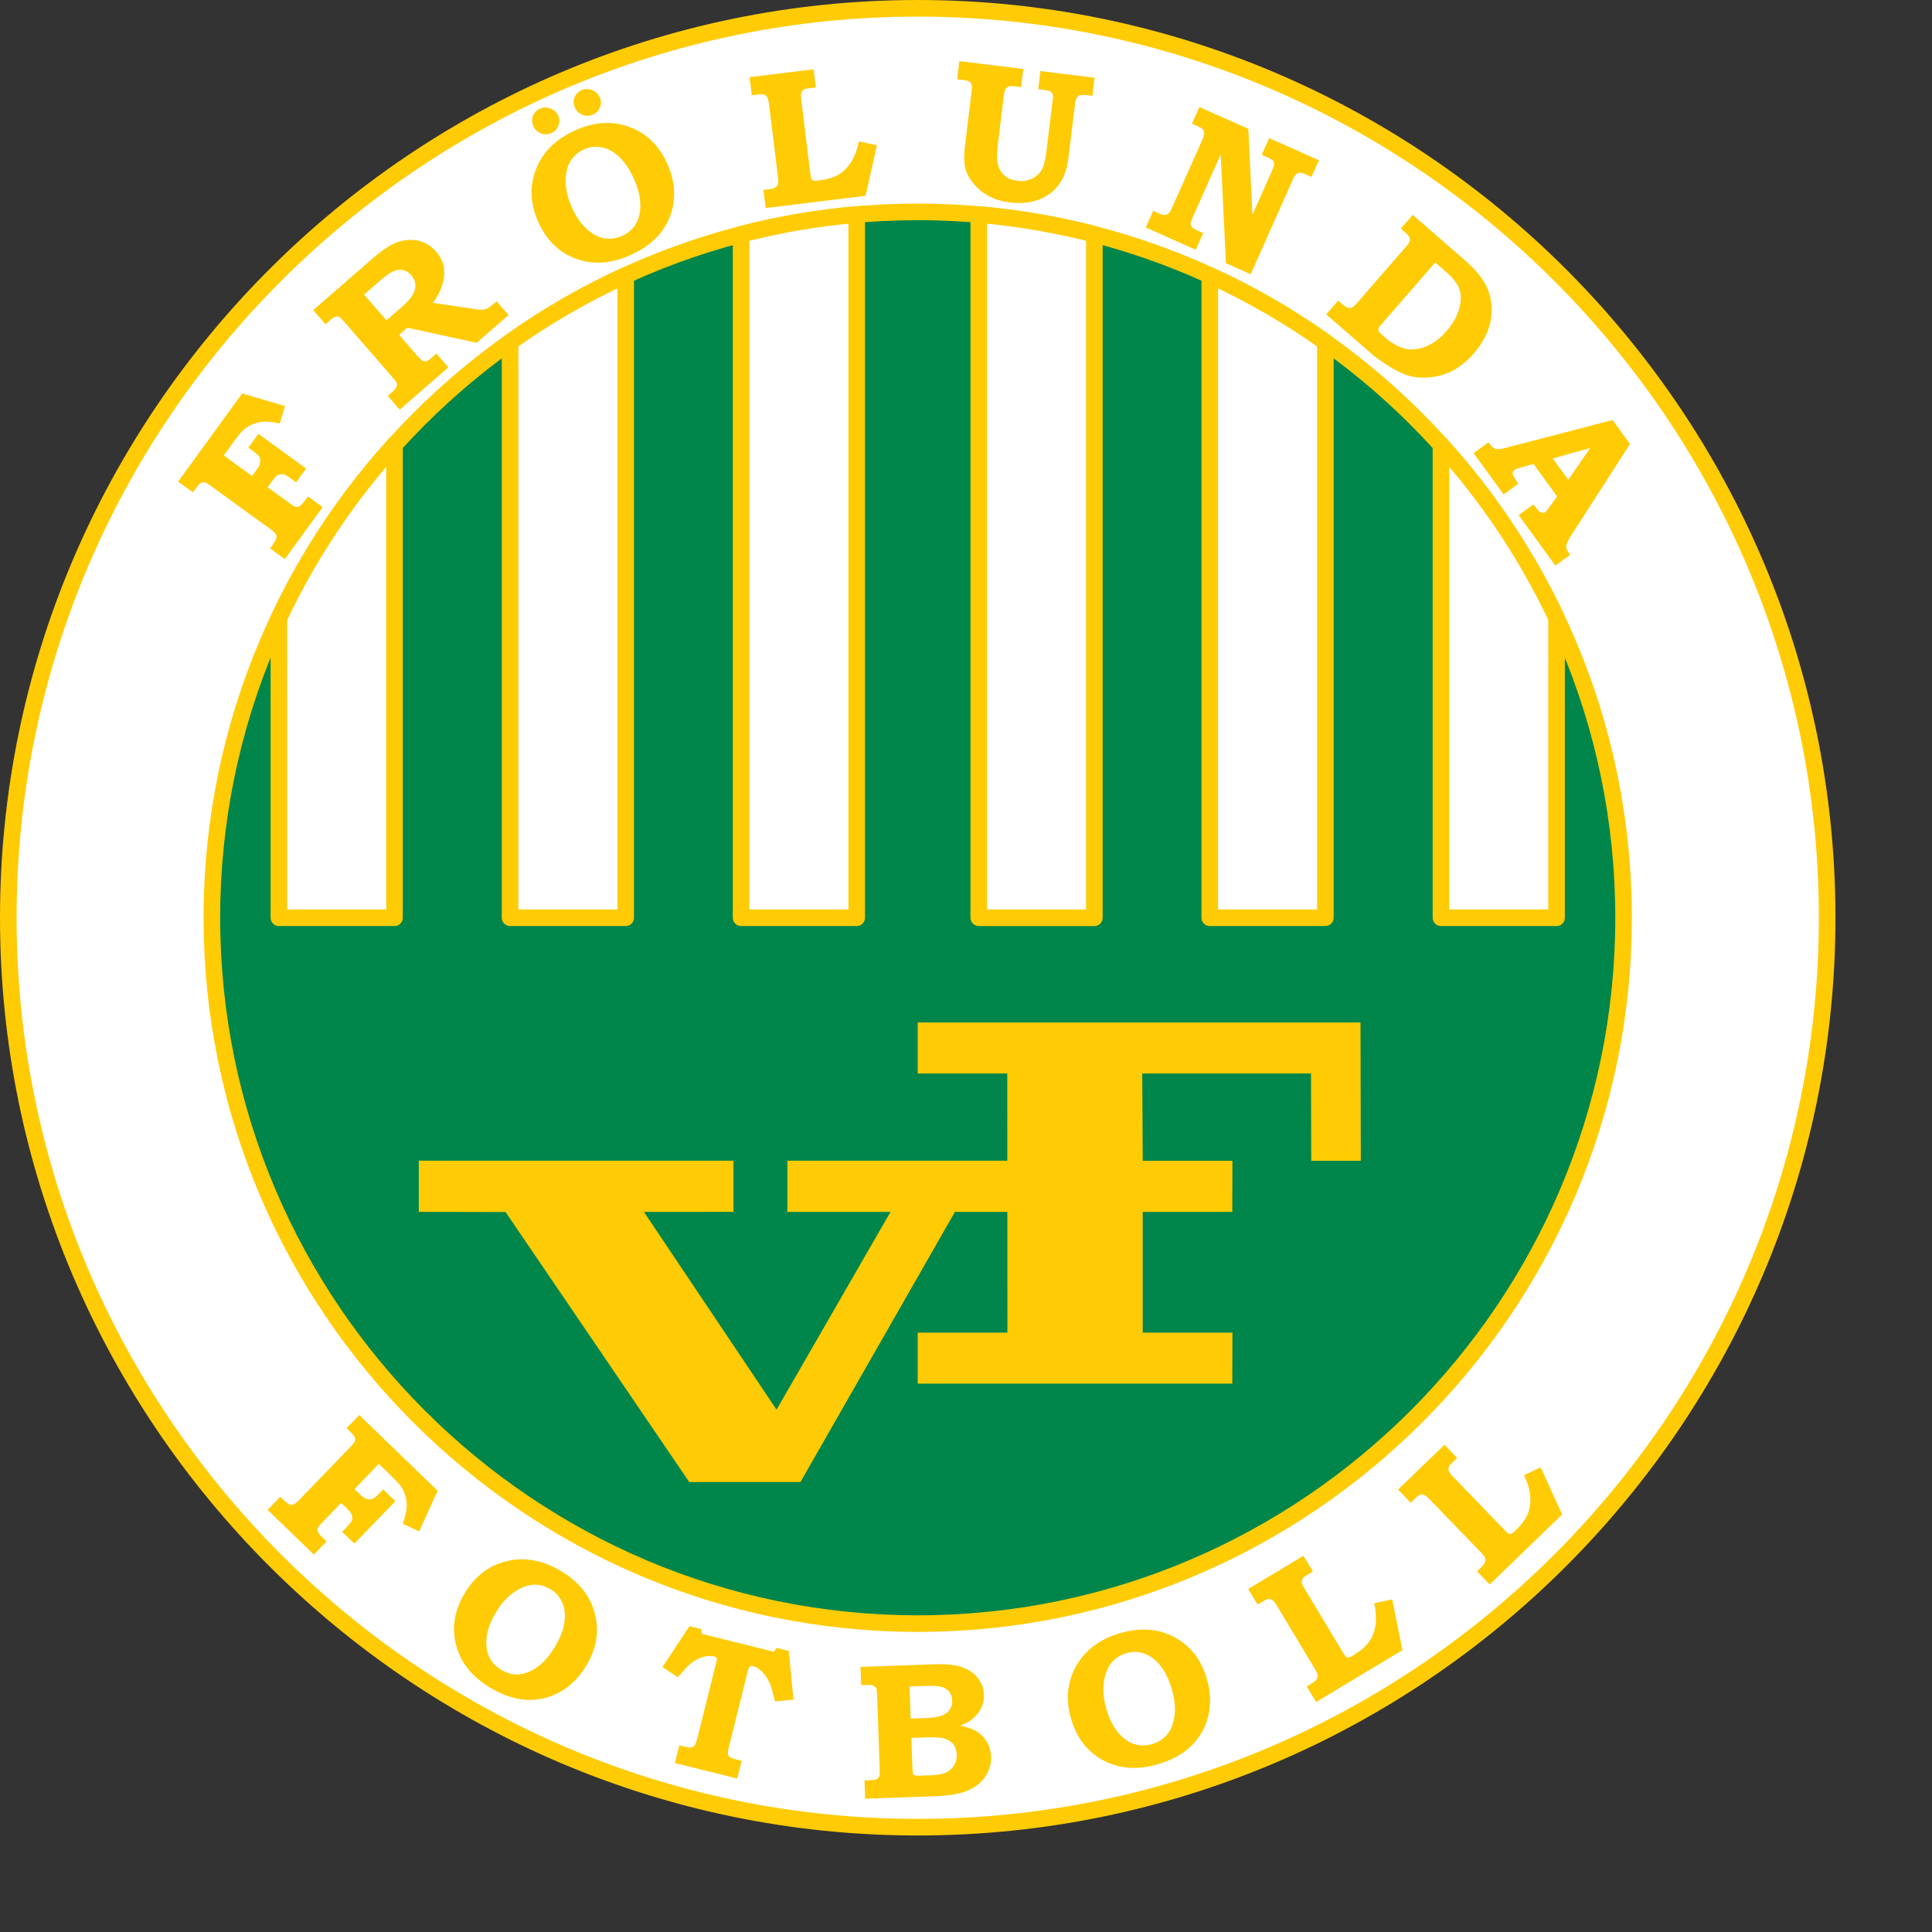 <?xml version="1.0" encoding="UTF-8" standalone="no"?>
<svg
   xmlns:dc="http://purl.org/dc/elements/1.1/"
   xmlns:cc="http://creativecommons.org/ns#"
   xmlns:rdf="http://www.w3.org/1999/02/22-rdf-syntax-ns#"
   xmlns:svg="http://www.w3.org/2000/svg"
   xmlns="http://www.w3.org/2000/svg"
   xmlns:sodipodi="http://sodipodi.sourceforge.net/DTD/sodipodi-0.dtd"
   xmlns:inkscape="http://www.inkscape.org/namespaces/inkscape"
   version="1.1"
   id="Layer_1"
   x="0px"
   y="0px"
   viewBox="0 0 1000 1000"
   xml:space="preserve"
   sodipodi:docname="Frolunda.svg"
   width="1000"
   height="1000"
   inkscape:version="1.0.1 (3bc2e813f5, 2020-09-07)"><rect x="0" y="0" width="1000" height="1000" fill="#333333" stroke="none"/><defs
   id="defs17" /><sodipodi:namedview
   pagecolor="#ffffff"
   bordercolor="#666666"
   borderopacity="1"
   objecttolerance="10"
   gridtolerance="10"
   guidetolerance="10"
   inkscape:pageopacity="0"
   inkscape:pageshadow="2"
   inkscape:window-width="1920"
   inkscape:window-height="1017"
   id="namedview15"
   showgrid="false"
   inkscape:zoom="1.052394"
   inkscape:cx="297.638"
   inkscape:cy="420.94501"
   inkscape:window-x="-8"
   inkscape:window-y="-8"
   inkscape:window-maximized="1"
   inkscape:current-layer="Layer_1" />





<g
   id="g850"
   transform="matrix(2.405,0,0,2.405,-6.484,-68.338)"><path
     style="fill:#ffffff;stroke:#ffcb05;stroke-width:3.573;stroke-miterlimit:1"
     d="m 200.208,30.203 c 107.801,0 195.725,87.925 195.725,195.726 0,107.803 -87.923,195.728 -195.725,195.728 C 92.406,421.657 4.483,333.732 4.483,225.929 4.483,118.128 92.406,30.203 200.208,30.203 Z"
     id="path2" /><path
     style="fill:#00854a;stroke:#ffcb05;stroke-width:3.573;stroke-miterlimit:1"
     d="m 200.208,74.017 c 83.671,0 151.913,68.242 151.913,151.913 0,83.672 -68.242,151.914 -151.913,151.914 -83.671,0 -151.913,-68.242 -151.913,-151.914 0,-83.671 68.242,-151.913 151.913,-151.913 z"
     id="path4" /><path
     style="fill:#ffcb05"
     d="m 200.208,248.469 h 95.295 l 0.067,29.768 h -10.676 l -0.044,-18.784 -36.318,0.002 0.102,18.782 h 19.301 l -0.024,11.001 h -19.276 v 25.974 h 19.303 l -0.026,10.986 H 200.21 v -10.986 h 19.301 l -0.033,-55.759 -19.268,0.002 v -10.986 z"
     id="path6" /><path
     style="fill:#ffcb05"
     d="m 92.829,278.22 h 67.719 v 11.009 l -19.262,0.011 28.54,42.562 24.525,-42.562 h -22.2 v -11.02 h 51.292 l -0.195,11.02 h -15.036 l -33.24,58.128 H 151.027 L 111.504,289.264 92.829,289.23 Z"
     id="path8" /><path
     style="fill:#ffcb05"
     d="M 80.011,332.959 96.883,349.252 92.91,358 89.371,356.364 v 0 c 0.48,-1.36 0.763,-2.47 0.837,-3.335 0.076,-0.858 0.003,-1.704 -0.225,-2.549 -0.225,-0.839 -0.596,-1.618 -1.116,-2.323 -0.354,-0.472 -1.061,-1.227 -2.124,-2.253 v 0 l -2.518,-2.433 -5.232,5.418 1.289,1.244 v 0 c 0.487,0.471 0.942,0.766 1.36,0.887 0.417,0.121 0.805,0.125 1.149,0.009 0.352,-0.116 0.788,-0.449 1.316,-0.995 v 0 l 1.046,-1.084 2.634,2.543 -8.821,9.136 -2.634,-2.544 1.275,-1.32 v 0 c 0.365,-0.379 0.603,-0.692 0.705,-0.933 0.135,-0.319 0.2,-0.624 0.184,-0.924 -0.013,-0.294 -0.095,-0.568 -0.237,-0.82 -0.143,-0.255 -0.482,-0.632 -1.006,-1.139 v 0 l -1.128,-1.089 -4.14,4.286 v 0 c -0.499,0.518 -0.791,0.909 -0.882,1.176 -0.087,0.265 -0.071,0.532 0.036,0.81 0.112,0.274 0.447,0.685 1.002,1.22 v 0 l 0.835,0.808 -2.729,2.825 -9.951,-9.61 2.729,-2.825 0.656,0.633 v 0 c 0.735,0.71 1.305,1.079 1.718,1.109 0.413,0.028 0.898,-0.241 1.455,-0.819 v 0 L 78.19,339.736 v 0 c 0.518,-0.537 0.816,-0.937 0.901,-1.195 0.08,-0.263 0.06,-0.536 -0.059,-0.817 -0.12,-0.289 -0.485,-0.722 -1.092,-1.308 v 0 l -0.654,-0.632 z m 43.455,33.6 c 3.857,2.318 6.277,5.37 7.254,9.153 0.977,3.784 0.361,7.521 -1.854,11.204 -1.488,2.477 -3.353,4.347 -5.6,5.609 -2.247,1.262 -4.644,1.835 -7.193,1.719 -2.55,-0.116 -5.185,-0.99 -7.904,-2.623 -3.594,-2.16 -5.941,-4.919 -7.046,-8.268 -1.335,-4.047 -0.804,-8.066 1.592,-12.052 2.229,-3.711 5.266,-6.014 9.109,-6.918 3.844,-0.904 7.722,-0.179 11.642,2.176 z m -2.259,3.911 c -1.848,-1.11 -3.734,-1.301 -5.658,-0.574 -2.42,0.923 -4.459,2.758 -6.114,5.513 -1.655,2.755 -2.327,5.318 -2.011,7.694 0.28,2.035 1.326,3.598 3.139,4.688 1.826,1.099 3.698,1.287 5.616,0.574 2.278,-0.868 4.235,-2.668 5.886,-5.414 1.158,-1.929 1.858,-3.721 2.098,-5.364 0.234,-1.644 0.079,-3.075 -0.473,-4.293 -0.549,-1.218 -1.377,-2.158 -2.483,-2.824 z m 29.872,7.92 2.603,0.647 0.046,1.001 15.536,3.872 0.571,-0.845 2.622,0.655 1.009,10.503 -3.994,0.368 v 0 c -0.415,-1.804 -0.74,-2.996 -0.972,-3.575 -0.458,-1.134 -1.072,-2.093 -1.845,-2.871 -0.577,-0.589 -1.202,-0.97 -1.874,-1.136 -0.317,-0.081 -0.555,-0.059 -0.709,0.065 -0.159,0.12 -0.299,0.451 -0.436,0.99 v 0 l -3.947,15.833 v 0 c -0.234,0.935 -0.349,1.53 -0.342,1.778 0.007,0.254 0.071,0.468 0.198,0.651 0.123,0.175 0.317,0.32 0.584,0.435 0.26,0.118 0.993,0.322 2.191,0.622 v 0 l -0.95,3.811 -13.422,-3.347 0.949,-3.81 0.809,0.201 v 0 c 0.895,0.223 1.48,0.31 1.761,0.262 0.275,-0.049 0.516,-0.199 0.718,-0.449 0.201,-0.251 0.416,-0.825 0.638,-1.72 v 0 l 4.036,-16.187 v 0 c 0.115,-0.461 0.136,-0.76 0.06,-0.909 -0.077,-0.142 -0.284,-0.258 -0.628,-0.344 -0.683,-0.171 -1.51,-0.103 -2.481,0.197 -0.974,0.304 -1.901,0.841 -2.791,1.612 -0.355,0.303 -1.173,1.196 -2.451,2.681 v 0 l -3.293,-2.187 z m 36.956,12.694 -0.137,-3.925 16.122,-0.563 v 0 c 2.466,-0.087 4.42,0.131 5.843,0.66 1.431,0.524 2.547,1.313 3.339,2.366 0.799,1.051 1.22,2.223 1.264,3.509 0.033,0.936 -0.134,1.829 -0.504,2.686 -0.373,0.852 -0.924,1.616 -1.651,2.283 -0.732,0.671 -1.704,1.238 -2.922,1.702 1.338,0.292 2.368,0.63 3.089,1.012 1.035,0.532 1.87,1.301 2.498,2.304 0.635,1.005 0.972,2.135 1.016,3.395 0.053,1.503 -0.352,2.905 -1.213,4.205 -0.866,1.297 -2.12,2.312 -3.756,3.035 -1.638,0.719 -4.052,1.137 -7.252,1.251 v 0 l -14.883,0.52 -0.137,-3.925 1.114,-0.039 v 0 c 0.75,-0.027 1.253,-0.108 1.507,-0.245 0.262,-0.141 0.443,-0.329 0.544,-0.567 0.101,-0.245 0.134,-0.776 0.104,-1.604 v 0 l -0.551,-15.819 v 0 c -0.03,-0.843 -0.1,-1.378 -0.218,-1.603 -0.118,-0.225 -0.312,-0.401 -0.581,-0.526 -0.266,-0.127 -0.772,-0.176 -1.523,-0.151 v 0 z m 10.654,7.2 3.107,-0.108 v 0 c 1.629,-0.058 2.827,-0.234 3.598,-0.533 0.768,-0.298 1.341,-0.729 1.717,-1.294 0.37,-0.562 0.546,-1.203 0.521,-1.921 -0.024,-0.745 -0.236,-1.378 -0.628,-1.892 -0.389,-0.517 -0.942,-0.874 -1.653,-1.072 -0.714,-0.199 -1.978,-0.265 -3.795,-0.202 v 0 l -3.108,0.109 z m 0.146,4.17 0.215,6.136 v 0 c 0.039,0.87 0.095,1.378 0.151,1.522 0.074,0.19 0.193,0.317 0.352,0.384 0.158,0.072 0.581,0.096 1.275,0.07 v 0 l 2.072,-0.072 v 0 c 1.206,-0.043 2.202,-0.192 2.985,-0.444 0.79,-0.252 1.445,-0.738 1.977,-1.461 0.532,-0.727 0.778,-1.579 0.742,-2.568 -0.028,-0.844 -0.249,-1.551 -0.661,-2.12 -0.416,-0.568 -1.02,-0.986 -1.816,-1.255 -0.796,-0.274 -1.999,-0.379 -3.612,-0.322 v 0 z m 45.045,-22.588 c 4.327,-1.241 8.21,-0.93 11.643,0.936 3.434,1.866 5.746,4.865 6.929,8.995 0.796,2.779 0.893,5.418 0.284,7.922 -0.61,2.505 -1.826,4.647 -3.648,6.432 -1.824,1.787 -4.26,3.119 -7.309,3.992 -4.03,1.156 -7.65,0.992 -10.852,-0.486 -3.87,-1.783 -6.448,-4.913 -7.73,-9.384 -1.194,-4.161 -0.806,-7.95 1.153,-11.38 1.959,-3.425 5.136,-5.767 9.53,-7.027 z m 1.32,4.318 c -2.072,0.596 -3.496,1.844 -4.277,3.748 -0.975,2.397 -1.025,5.144 -0.138,8.232 0.885,3.089 2.302,5.327 4.257,6.717 1.675,1.183 3.534,1.483 5.567,0.901 2.048,-0.588 3.465,-1.827 4.251,-3.715 0.919,-2.258 0.935,-4.919 0.053,-7.997 -0.62,-2.163 -1.454,-3.897 -2.492,-5.192 -1.042,-1.294 -2.195,-2.155 -3.461,-2.584 -1.267,-0.429 -2.518,-0.466 -3.76,-0.11 z m 26.132,-13.792 11.892,-7.146 2.024,3.366 -1.045,0.628 v 0 c -0.581,0.349 -0.929,0.595 -1.047,0.745 -0.212,0.285 -0.305,0.584 -0.292,0.898 0.019,0.316 0.181,0.735 0.495,1.258 v 0 l 8.35,13.899 v 0 c 0.336,0.558 0.57,0.885 0.701,0.982 0.13,0.098 0.298,0.131 0.504,0.111 0.21,-0.023 0.549,-0.171 1.012,-0.451 1.557,-0.935 2.689,-1.894 3.392,-2.869 0.702,-0.975 1.162,-2.144 1.386,-3.499 0.219,-1.362 0.139,-2.977 -0.249,-4.853 v 0 l 3.869,-0.831 2.201,10.929 -18.574,11.16 -2.022,-3.366 1.17,-0.703 v 0 c 0.477,-0.287 0.8,-0.566 0.964,-0.84 0.168,-0.278 0.243,-0.554 0.221,-0.833 -0.017,-0.281 -0.188,-0.688 -0.51,-1.225 v 0 l -8.278,-13.777 v 0 c -0.349,-0.582 -0.655,-0.968 -0.919,-1.155 -0.262,-0.195 -0.533,-0.282 -0.804,-0.276 -0.274,0.005 -0.65,0.151 -1.126,0.44 v 0 l -1.292,0.775 z m 32.254,-21.39 9.982,-9.637 2.727,2.823 -0.877,0.848 v 0 c -0.486,0.471 -0.771,0.789 -0.852,0.962 -0.14,0.324 -0.165,0.637 -0.082,0.939 0.09,0.305 0.342,0.679 0.766,1.117 v 0 l 11.262,11.664 v 0 c 0.455,0.468 0.753,0.735 0.905,0.801 0.147,0.065 0.318,0.059 0.514,-0.007 0.201,-0.07 0.497,-0.289 0.885,-0.666 1.308,-1.263 2.195,-2.452 2.659,-3.559 0.465,-1.108 0.648,-2.35 0.563,-3.723 -0.09,-1.375 -0.534,-2.929 -1.333,-4.671 v 0 l 3.585,-1.68 4.601,10.155 -15.587,15.052 -2.728,-2.825 0.98,-0.948 v 0 c 0.401,-0.388 0.654,-0.732 0.753,-1.037 0.101,-0.306 0.112,-0.593 0.028,-0.861 -0.079,-0.271 -0.337,-0.628 -0.773,-1.079 v 0 l -11.165,-11.56 v 0 c -0.472,-0.488 -0.855,-0.795 -1.154,-0.919 -0.301,-0.13 -0.585,-0.154 -0.847,-0.088 -0.266,0.068 -0.598,0.293 -0.999,0.681 v 0 l -1.084,1.045 z M 41.034,132.067 54.82,113.092 l 9.215,2.716 -1.128,3.733 v 0 c -1.413,-0.287 -2.553,-0.414 -3.418,-0.366 -0.862,0.044 -1.689,0.234 -2.492,0.579 -0.8,0.337 -1.52,0.813 -2.146,1.427 -0.418,0.418 -1.067,1.22 -1.936,2.417 v 0 l -2.057,2.832 6.093,4.427 1.053,-1.449 v 0 c 0.399,-0.549 0.626,-1.04 0.688,-1.472 0.062,-0.431 0.014,-0.815 -0.15,-1.139 -0.164,-0.332 -0.554,-0.718 -1.169,-1.165 v 0 l -1.218,-0.883 2.153,-2.963 10.273,7.464 -2.152,2.963 -1.483,-1.078 v 0 c -0.425,-0.309 -0.769,-0.501 -1.022,-0.57 -0.335,-0.088 -0.648,-0.109 -0.941,-0.05 -0.29,0.052 -0.55,0.172 -0.78,0.346 -0.233,0.178 -0.559,0.567 -0.988,1.156 v 0 l -0.921,1.268 4.821,3.502 v 0 c 0.581,0.423 1.009,0.657 1.287,0.71 0.272,0.051 0.536,-0.003 0.796,-0.148 0.255,-0.15 0.616,-0.539 1.069,-1.163 v 0 l 0.683,-0.94 3.178,2.31 -8.131,11.192 -3.177,-2.31 0.534,-0.738 v 0 c 0.6,-0.826 0.887,-1.441 0.859,-1.853 -0.028,-0.414 -0.364,-0.857 -1.012,-1.329 v 0 l -13.202,-9.591 v 0 c -0.603,-0.436 -1.04,-0.678 -1.308,-0.725 -0.271,-0.043 -0.538,0.015 -0.8,0.172 -0.27,0.159 -0.647,0.579 -1.143,1.262 v 0 l -0.536,0.738 z M 70.105,95.159 83.309,83.68 v 0 c 0.853,-0.74 1.845,-1.473 2.985,-2.194 1.144,-0.724 2.349,-1.18 3.617,-1.365 1.269,-0.183 2.475,-0.074 3.618,0.335 1.146,0.406 2.152,1.111 3.026,2.117 1.415,1.627 1.979,3.45 1.693,5.465 -0.285,2.022 -1.09,3.874 -2.408,5.558 v 0 l 8.866,1.299 0.386,0.072 v 0 c 0.588,0.095 1.073,0.129 1.456,0.094 0.383,-0.035 0.725,-0.12 1.022,-0.254 0.297,-0.133 0.654,-0.381 1.074,-0.748 v 0 l 0.92,-0.8 2.577,2.964 -6.863,5.966 -14.903,-3.249 -1.781,1.547 3.711,4.268 v 0 c 0.643,0.74 1.088,1.174 1.346,1.303 0.254,0.125 0.513,0.16 0.779,0.102 0.262,-0.057 0.665,-0.322 1.207,-0.794 v 0 l 0.983,-0.854 2.576,2.962 -10.472,9.104 -2.577,-2.964 0.952,-0.827 v 0 c 0.503,-0.437 0.809,-0.8 0.928,-1.089 0.117,-0.287 0.134,-0.586 0.048,-0.891 -0.054,-0.167 -0.365,-0.572 -0.926,-1.216 v 0 L 76.673,97.539 v 0 c -0.411,-0.472 -0.736,-0.776 -0.989,-0.909 -0.25,-0.136 -0.489,-0.155 -0.72,-0.065 -0.339,0.102 -0.674,0.291 -0.988,0.563 v 0 l -0.418,0.39 -0.799,0.694 z m 10.947,-3.346 4.818,5.541 3.177,-2.759 v 0 c 1.251,-1.088 2.086,-2.014 2.506,-2.78 0.419,-0.771 0.596,-1.505 0.539,-2.207 -0.065,-0.703 -0.363,-1.361 -0.896,-1.975 -0.488,-0.563 -1.054,-0.92 -1.697,-1.071 -0.647,-0.15 -1.32,-0.09 -2.025,0.186 -0.706,0.268 -1.671,0.935 -2.891,1.995 v 0 z m 45.499,-35.367 c 4.11,-1.83 7.999,-2.063 11.66,-0.692 3.659,1.369 6.366,4.017 8.114,7.943 1.176,2.641 1.637,5.241 1.383,7.805 -0.254,2.566 -1.162,4.856 -2.719,6.879 -1.558,2.021 -3.784,3.681 -6.682,4.969 -3.83,1.706 -7.436,2.046 -10.814,1.03 -4.081,-1.227 -7.069,-3.968 -8.96,-8.217 -1.762,-3.955 -1.906,-7.761 -0.442,-11.429 1.463,-3.669 4.282,-6.429 8.46,-8.288 z m 1.909,4.093 c -1.97,0.879 -3.208,2.313 -3.717,4.306 -0.632,2.512 -0.297,5.236 1.01,8.171 1.307,2.936 3.022,4.955 5.15,6.06 1.827,0.939 3.708,0.977 5.64,0.118 1.946,-0.867 3.176,-2.291 3.691,-4.271 0.596,-2.364 0.243,-5.001 -1.061,-7.926 -0.915,-2.057 -1.981,-3.656 -3.189,-4.795 -1.214,-1.135 -2.474,-1.829 -3.788,-2.076 -1.312,-0.251 -2.557,-0.112 -3.736,0.413 z m -9.545,-8.733 c 0.733,-0.326 1.487,-0.336 2.268,-0.03 0.786,0.306 1.336,0.825 1.66,1.552 0.31,0.695 0.319,1.41 0.033,2.147 -0.287,0.738 -0.795,1.266 -1.512,1.586 -0.728,0.324 -1.471,0.346 -2.233,0.058 -0.758,-0.283 -1.303,-0.799 -1.633,-1.542 -0.336,-0.757 -0.366,-1.491 -0.095,-2.211 0.275,-0.713 0.779,-1.234 1.512,-1.56 z m 8.959,-3.988 c 0.719,-0.32 1.468,-0.329 2.249,-0.021 0.782,0.308 1.337,0.824 1.661,1.553 0.31,0.696 0.319,1.408 0.032,2.148 -0.287,0.737 -0.784,1.26 -1.493,1.575 -0.742,0.331 -1.489,0.355 -2.251,0.066 -0.759,-0.282 -1.303,-0.799 -1.634,-1.54 -0.336,-0.757 -0.365,-1.491 -0.093,-2.21 0.275,-0.716 0.782,-1.239 1.529,-1.571 z m 36.149,-2.794 13.772,-1.691 0.479,3.898 -1.21,0.149 v 0 c -0.671,0.081 -1.092,0.166 -1.26,0.253 -0.309,0.175 -0.516,0.411 -0.632,0.703 -0.11,0.298 -0.134,0.746 -0.061,1.35 v 0 l 1.977,16.095 v 0 c 0.08,0.646 0.16,1.04 0.24,1.182 0.08,0.143 0.217,0.241 0.415,0.307 0.202,0.063 0.569,0.066 1.107,0 1.804,-0.222 3.228,-0.637 4.266,-1.242 1.039,-0.606 1.933,-1.486 2.689,-2.634 0.756,-1.153 1.337,-2.664 1.747,-4.534 v 0 l 3.873,0.816 -2.437,10.879 -21.506,2.64 -0.479,-3.898 1.354,-0.166 v 0 c 0.554,-0.069 0.965,-0.192 1.225,-0.377 0.266,-0.185 0.448,-0.407 0.542,-0.669 0.098,-0.264 0.107,-0.706 0.031,-1.327 v 0 l -1.959,-15.953 v 0 c -0.082,-0.673 -0.204,-1.152 -0.369,-1.43 -0.161,-0.285 -0.373,-0.473 -0.622,-0.58 -0.255,-0.104 -0.656,-0.124 -1.209,-0.055 v 0 l -1.494,0.183 z m 45.148,-3.453 13.751,1.688 -0.479,3.897 -1.353,-0.166 v 0 c -0.622,-0.077 -1.069,-0.058 -1.351,0.061 -0.281,0.112 -0.499,0.3 -0.651,0.565 -0.158,0.258 -0.285,0.814 -0.389,1.663 v 0 l -1.258,10.256 v 0 c -0.236,1.912 -0.218,3.362 0.047,4.351 0.266,0.993 0.759,1.778 1.473,2.363 0.715,0.588 1.619,0.95 2.727,1.086 1.101,0.136 2.118,-0.012 3.045,-0.445 0.931,-0.431 1.628,-1.042 2.104,-1.824 0.468,-0.783 0.824,-2.129 1.057,-4.044 v 0 l 1.39,-11.305 v 0 c 0.057,-0.471 0.035,-0.813 -0.056,-1.036 -0.129,-0.289 -0.324,-0.501 -0.578,-0.642 -0.183,-0.107 -0.653,-0.201 -1.422,-0.295 v 0 l -1.088,-0.134 0.479,-3.897 11.649,1.43 -0.479,3.898 -0.904,-0.11 v 0 c -0.905,-0.113 -1.47,-0.129 -1.7,-0.048 -0.342,0.122 -0.608,0.331 -0.791,0.624 -0.132,0.188 -0.259,0.739 -0.372,1.654 v 0 l -1.362,11.103 v 0 c -0.252,2.048 -0.756,3.729 -1.518,5.042 -1.053,1.787 -2.545,3.088 -4.467,3.911 -1.929,0.824 -4.123,1.084 -6.583,0.782 -1.736,-0.213 -3.261,-0.672 -4.57,-1.375 -1.306,-0.695 -2.416,-1.606 -3.323,-2.721 -0.909,-1.114 -1.503,-2.252 -1.776,-3.405 -0.277,-1.156 -0.281,-2.809 -0.015,-4.965 v 0 l 1.336,-10.881 v 0 c 0.123,-0.998 0.144,-1.646 0.077,-1.949 -0.074,-0.302 -0.224,-0.536 -0.451,-0.701 -0.225,-0.163 -0.689,-0.288 -1.387,-0.374 v 0 l -1.292,-0.158 z m 51.658,9.878 10.538,4.693 0.867,18.51 4.119,-9.255 v 0 c 0.355,-0.793 0.532,-1.308 0.534,-1.542 0.008,-0.354 -0.066,-0.633 -0.227,-0.849 -0.157,-0.211 -0.54,-0.451 -1.144,-0.72 v 0 l -1.266,-0.563 1.596,-3.587 10.706,4.766 -1.597,3.587 -1.19,-0.53 v 0 c -0.596,-0.264 -1.047,-0.387 -1.367,-0.362 -0.311,0.022 -0.569,0.128 -0.775,0.32 -0.205,0.19 -0.479,0.678 -0.826,1.458 v 0 l -8.929,20.056 -5.333,-2.375 -1.124,-23.396 -5.95,13.365 v 0 c -0.341,0.768 -0.514,1.278 -0.514,1.535 -0.002,0.249 0.092,0.49 0.278,0.722 0.188,0.233 0.578,0.481 1.172,0.745 v 0 l 1.244,0.552 -1.599,3.587 -10.756,-4.789 1.597,-3.587 1.114,0.496 v 0 c 0.618,0.275 1.065,0.411 1.345,0.411 0.274,-0.004 0.538,-0.107 0.79,-0.304 0.253,-0.199 0.497,-0.559 0.725,-1.079 v 0 l 6.622,-14.869 v 0 c 0.253,-0.572 0.378,-1.018 0.373,-1.34 -0.005,-0.32 -0.088,-0.585 -0.249,-0.801 -0.156,-0.212 -0.484,-0.426 -0.976,-0.646 v 0 l -1.395,-0.62 z m 45.912,23.212 11.223,9.755 v 0 c 2.551,2.218 4.225,4.383 5.029,6.497 0.801,2.12 0.957,4.36 0.476,6.724 -0.484,2.366 -1.689,4.659 -3.623,6.884 -1.343,1.544 -2.77,2.725 -4.286,3.548 -1.514,0.822 -3.145,1.33 -4.896,1.527 -1.755,0.193 -3.36,0.087 -4.821,-0.319 -1.097,-0.312 -2.461,-0.966 -4.093,-1.971 -1.635,-1.007 -2.881,-1.883 -3.738,-2.628 v 0 l -9.891,-8.597 2.577,-2.964 0.736,0.639 v 0 c 0.624,0.543 1.077,0.847 1.362,0.916 0.282,0.064 0.594,0.033 0.93,-0.11 0.25,-0.122 0.659,-0.51 1.229,-1.167 v 0 l 10.174,-11.704 v 0 c 0.567,-0.651 0.894,-1.114 0.972,-1.378 0.078,-0.262 0.052,-0.531 -0.057,-0.801 -0.116,-0.273 -0.5,-0.688 -1.145,-1.248 v 0 l -0.736,-0.639 z m 4.84,10.246 -11.57,13.311 v 0 c -0.393,0.451 -0.604,0.749 -0.643,0.898 -0.055,0.221 -0.025,0.433 0.081,0.628 0.112,0.195 0.47,0.554 1.071,1.078 1.678,1.458 3.216,2.341 4.612,2.649 1.4,0.304 2.885,0.142 4.459,-0.493 1.577,-0.63 3.049,-1.737 4.42,-3.314 1.354,-1.556 2.255,-3.147 2.709,-4.773 0.455,-1.627 0.482,-3.033 0.083,-4.209 -0.399,-1.167 -1.353,-2.411 -2.856,-3.717 v 0 z m 38.174,33.906 3.744,5.153 -12.716,19.777 v 0 c -0.674,1.057 -1.014,1.813 -1.02,2.264 -0.009,0.449 0.274,1.061 0.853,1.83 v 0 l -3.177,2.309 -7.893,-10.864 3.177,-2.308 0.495,0.644 v 0 c 0.438,0.603 0.828,0.97 1.159,1.099 0.333,0.123 0.615,0.103 0.848,-0.064 0.197,-0.144 0.526,-0.544 0.991,-1.197 v 0 l 1.597,-2.197 -5.082,-6.995 -2.938,0.83 v 0 c -0.627,0.183 -1.012,0.333 -1.165,0.445 -0.176,0.127 -0.285,0.304 -0.338,0.534 -0.053,0.228 -0.009,0.509 0.136,0.842 0.09,0.219 0.445,0.753 1.058,1.596 v 0 l -3.18,2.308 -6.456,-8.887 3.177,-2.308 v 0 c 0.414,0.568 0.768,0.948 1.058,1.144 0.289,0.188 0.597,0.299 0.917,0.324 0.315,0.028 0.826,-0.051 1.512,-0.229 v 0 z m -12.872,8.271 3.335,4.593 4.695,-6.83 z"
     id="path10" /><path
     style="fill:#ffffff;stroke:#ffcb05;stroke-width:3.573;stroke-linejoin:round;stroke-miterlimit:1"
     d="m 213.343,74.593 c 8.507,0.736 16.821,2.168 24.877,4.254 v 0 147.082 h -24.877 z m 49.717,13.081 c 8.768,4.01 17.094,8.826 24.88,14.359 v 0 123.896 h -24.88 z m 49.757,36.476 c 10.024,11.077 18.436,23.633 24.879,37.29 v 0 64.489 H 312.817 Z M 62.721,161.44 c 6.442,-13.655 14.854,-26.213 24.878,-37.29 v 0 101.779 H 62.721 Z m 49.756,-59.407 c 7.785,-5.533 16.11,-10.349 24.879,-14.359 v 0 138.255 h -24.879 z m 49.719,-23.186 c 8.055,-2.088 16.37,-3.519 24.878,-4.254 v 0 151.336 h -24.878 z"
     id="path12" /></g>
</svg>
